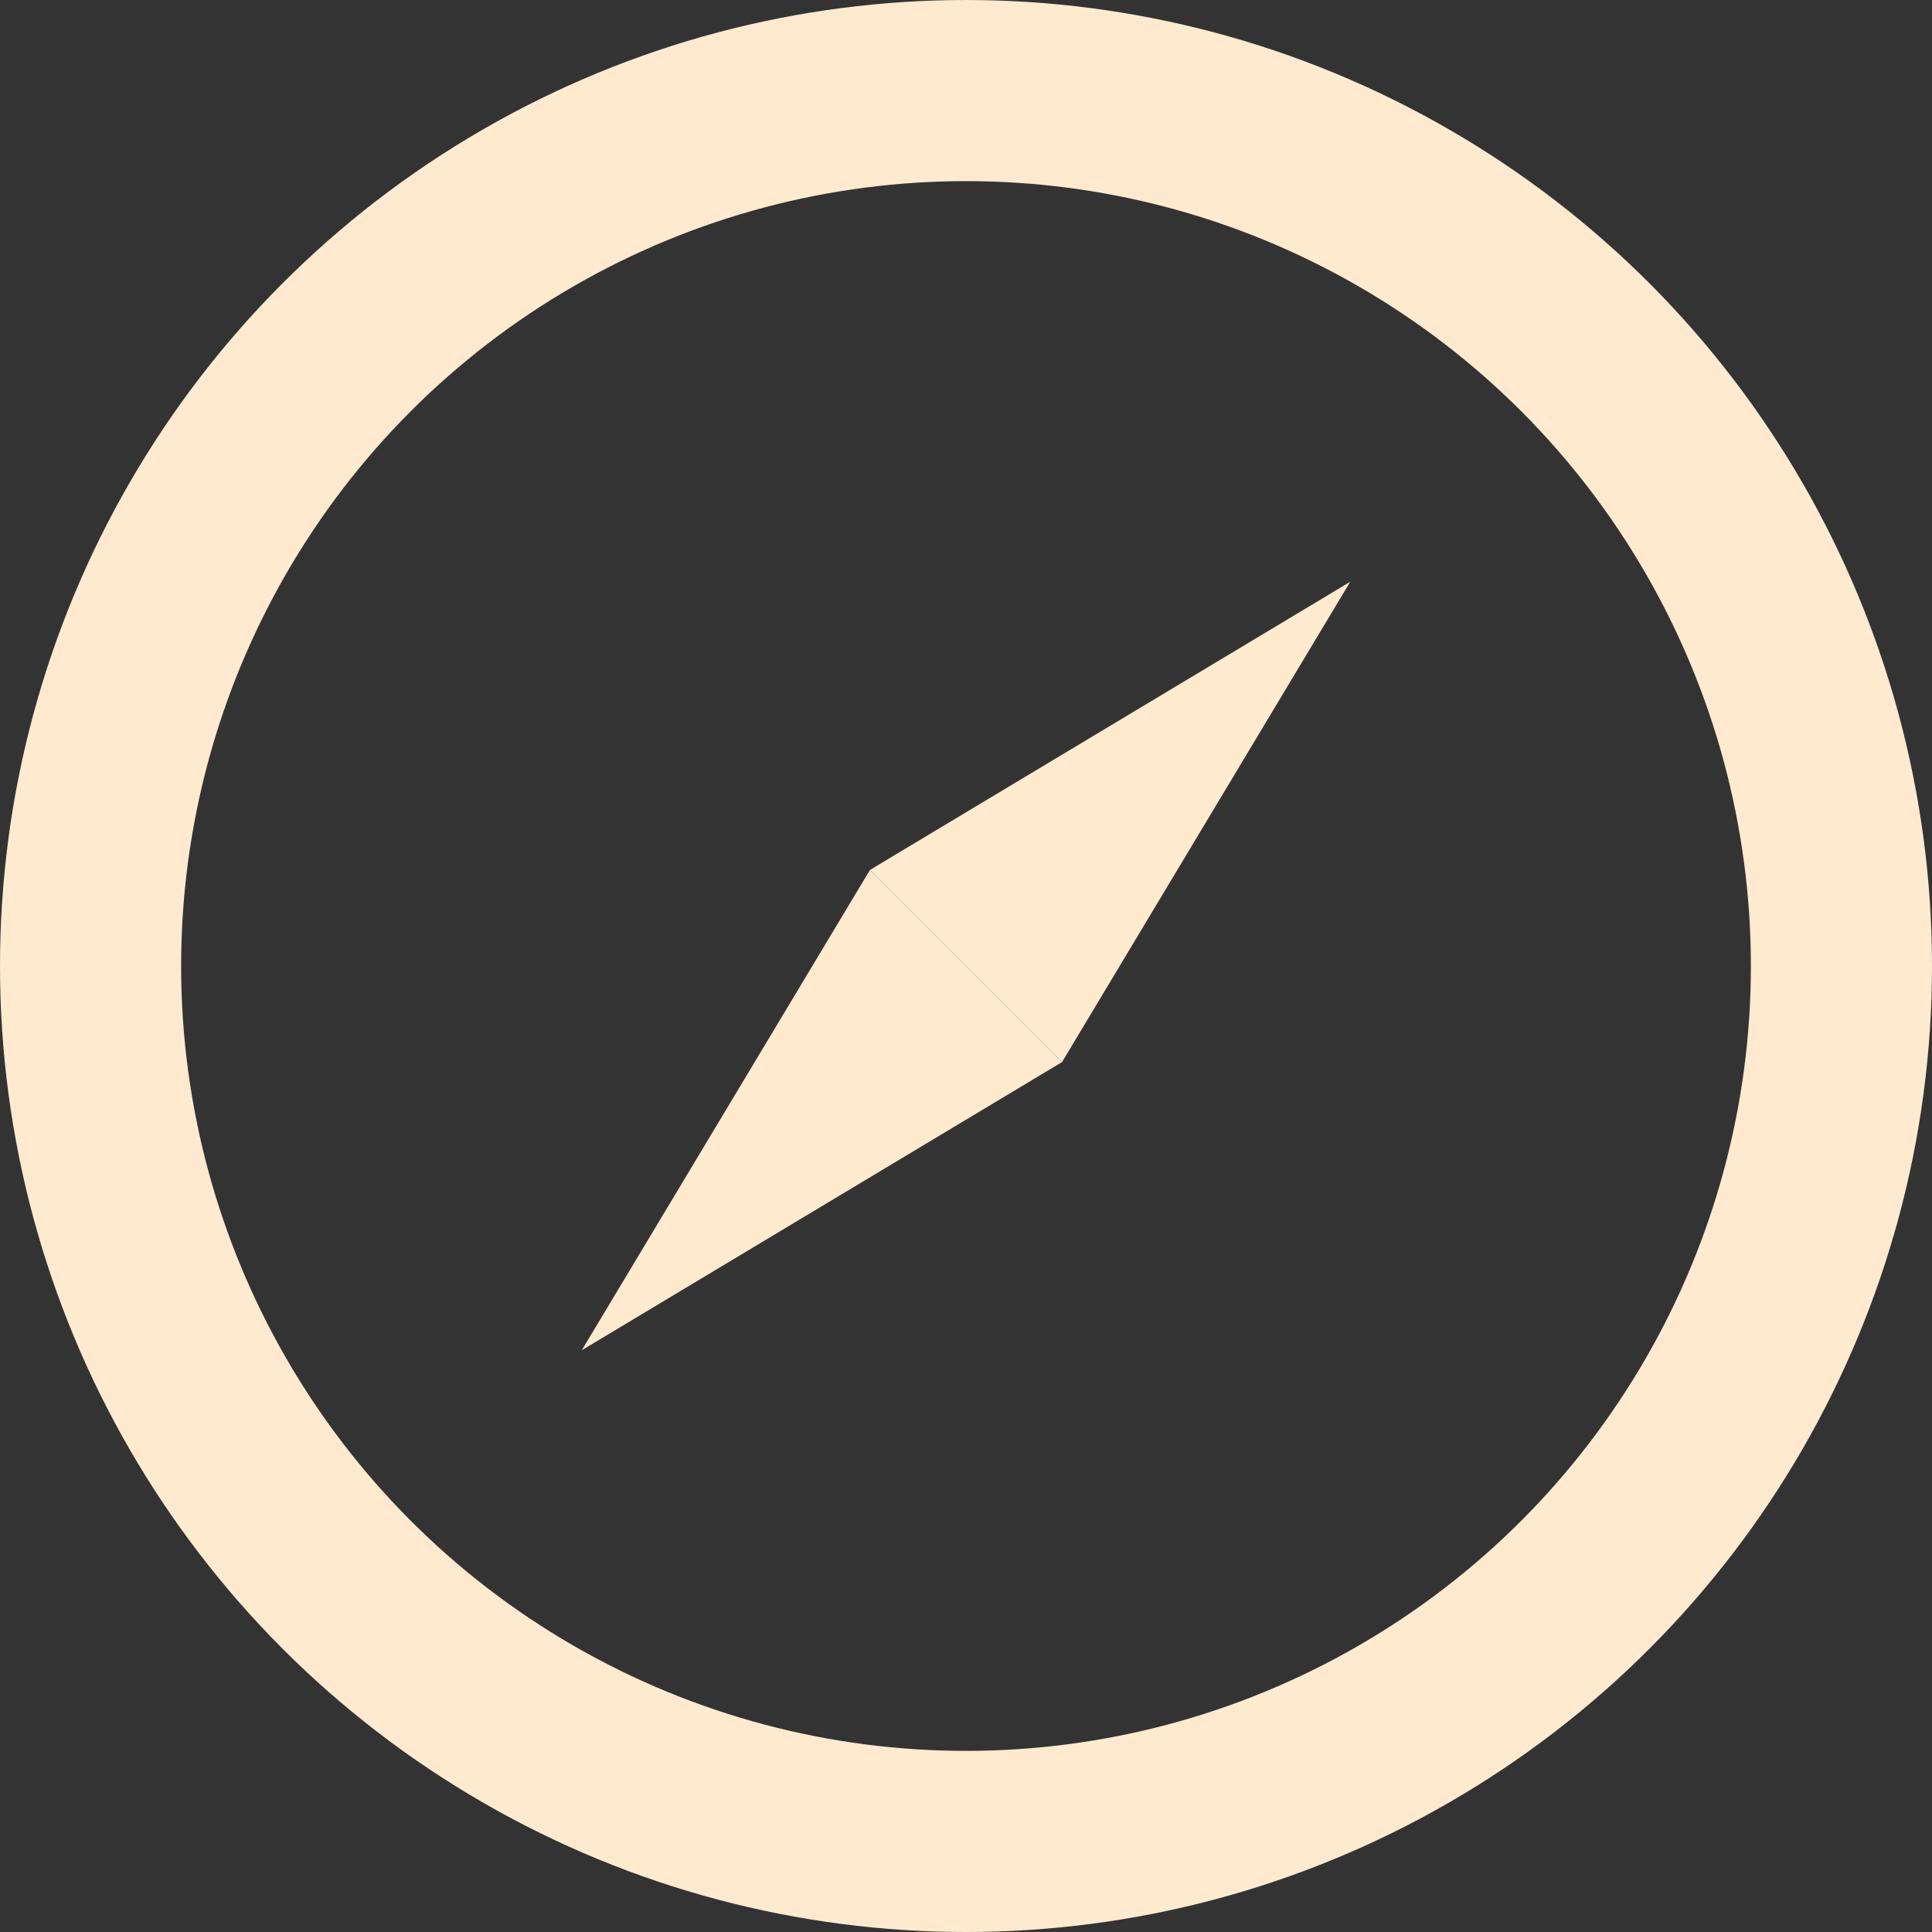 <svg width="256" height="256" viewBox="0 0 256 256" fill="none" xmlns="http://www.w3.org/2000/svg">
<rect x="0" y="0" width="256" height="256" fill="#333333" stroke="none"/>
<g clip-path="url(#clip0_1_2)">
<circle cx="128" cy="128" r="116" stroke="#FFEAD0" stroke-width="24"/>
<g clip-path="url(#clip1_1_2)">
<path d="M115.272 115.272L77.088 178.912L140.728 140.728L115.272 115.272Z" fill="#FFEAD0"/>
<path d="M178.912 77.088L115.272 115.272L140.728 140.728L178.912 77.088Z" fill="#FFEAD0"/>
</g>
</g>
<defs>
<clipPath id="clip0_1_2">
<rect width="256" height="256" fill="white"/>
</clipPath>
<clipPath id="clip1_1_2">
<rect width="144" height="144" fill="white" transform="translate(26.177 128) rotate(-45)"/>
</clipPath>
</defs>
</svg>
